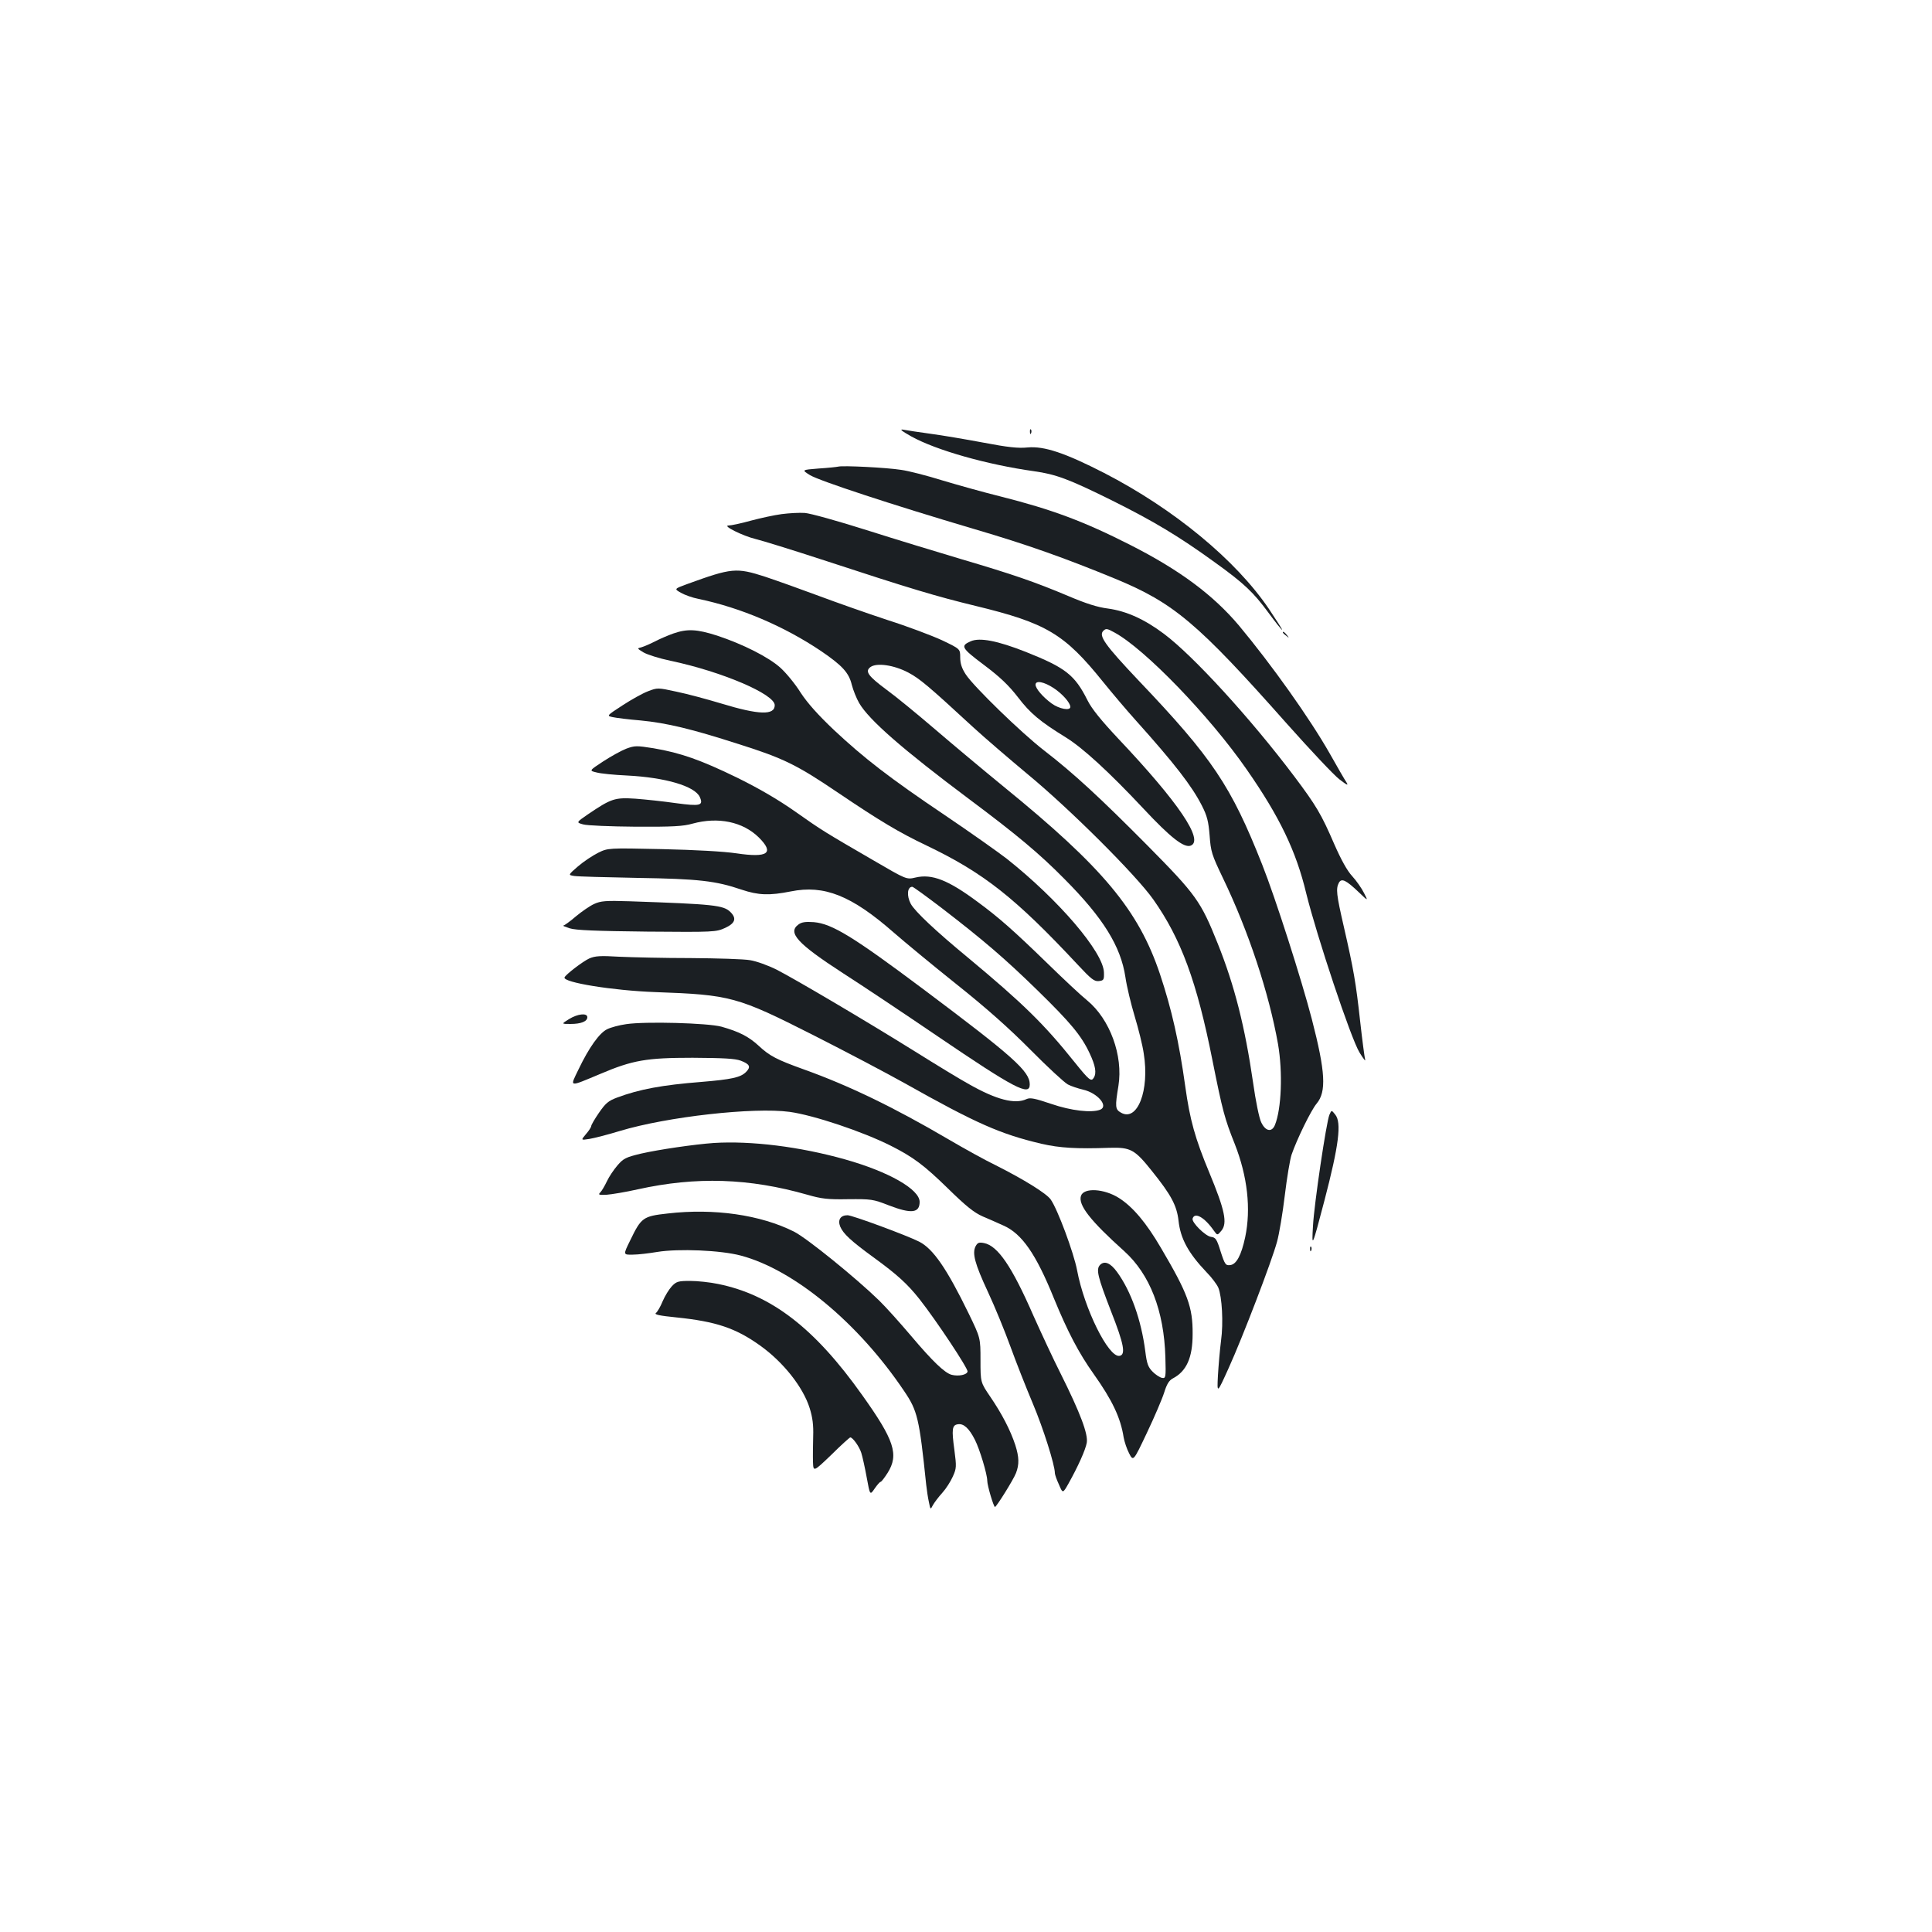 <?xml version="1.0" standalone="no"?>
<!DOCTYPE svg PUBLIC "-//W3C//DTD SVG 20010904//EN"
 "http://www.w3.org/TR/2001/REC-SVG-20010904/DTD/svg10.dtd">
<svg version="1.0" xmlns="http://www.w3.org/2000/svg"
 width="1000pt" height="1000pt" viewBox="0 0 1000 1000"
 preserveAspectRatio="xMidYMid meet">
<g transform="translate(0,1000) scale(0.1,-0.1)"
fill="#1b1f23" stroke="none">
<path d="M4717 7741 c130 -72 393 -146 635 -180 114 -16 181 -41 403 -151 215
-107 347 -186 532 -320 153 -110 200 -155 279 -262 35 -48 67 -88 70 -88 3 0
-28 48 -68 108 -171 253 -492 518 -853 704 -201 103 -310 140 -396 132 -49 -5
-103 1 -229 25 -91 17 -214 38 -275 46 -60 8 -123 18 -140 21 -21 4 -8 -7 42
-35z"/>
<path d="M5331 7764 c0 -11 3 -14 6 -6 3 7 2 16 -1 19 -3 4 -6 -2 -5 -13z"/>
<path d="M4340 7585 c-8 -2 -55 -7 -103 -10 -88 -7 -88 -7 -45 -34 47 -29 420
-152 856 -281 269 -79 463 -148 723 -255 305 -126 427 -229 889 -750 122 -137
245 -268 273 -289 40 -31 48 -34 36 -15 -9 13 -48 81 -87 150 -103 181 -299
457 -469 661 -134 159 -308 288 -562 417 -242 123 -406 184 -671 251 -85 21
-221 59 -301 83 -80 25 -177 50 -215 55 -75 12 -300 23 -324 17z"/>
<path d="M4046 7339 c-39 -5 -111 -21 -160 -34 -50 -14 -102 -25 -115 -25 -35
0 74 -54 140 -70 30 -7 189 -56 354 -110 448 -147 582 -187 784 -236 367 -89
460 -144 661 -394 47 -58 123 -148 170 -200 200 -223 289 -338 341 -440 27
-53 34 -81 40 -155 6 -83 11 -99 68 -218 134 -278 239 -597 286 -861 25 -146
18 -335 -16 -419 -16 -39 -49 -33 -71 14 -10 19 -29 111 -42 205 -42 289 -96
503 -183 720 -88 220 -112 253 -363 507 -246 248 -381 373 -535 492 -118 91
-365 331 -406 394 -21 32 -29 57 -29 89 0 43 0 43 -94 88 -52 24 -179 72 -283
105 -103 34 -262 90 -353 124 -91 34 -217 79 -280 100 -149 48 -172 46 -403
-38 -68 -25 -68 -25 -33 -45 19 -11 60 -26 92 -32 219 -46 442 -141 634 -270
110 -75 144 -112 159 -175 7 -27 24 -70 38 -94 51 -88 227 -241 569 -497 245
-183 364 -282 494 -414 200 -201 291 -348 315 -507 7 -49 29 -140 48 -203 19
-63 41 -150 47 -193 31 -191 -33 -355 -118 -306 -30 17 -31 30 -13 139 25 156
-44 345 -162 442 -29 23 -122 110 -207 193 -174 169 -251 237 -360 317 -152
113 -236 146 -321 126 -47 -11 -47 -11 -215 87 -255 148 -269 156 -409 255
-87 61 -186 119 -300 175 -187 91 -291 128 -432 152 -88 14 -97 14 -141 -2
-26 -10 -80 -40 -120 -66 -73 -48 -73 -48 -35 -57 21 -6 92 -13 158 -16 199
-10 351 -55 377 -111 20 -45 3 -49 -124 -32 -62 9 -156 19 -209 23 -107 7
-125 1 -246 -81 -61 -42 -61 -42 -25 -52 20 -6 143 -11 272 -12 192 -1 246 2
295 16 132 36 260 10 343 -72 81 -81 47 -106 -115 -82 -68 10 -212 18 -387 22
-279 6 -279 6 -330 -19 -28 -14 -75 -45 -104 -70 -52 -45 -52 -45 -20 -50 18
-3 166 -7 328 -10 316 -5 404 -15 539 -61 87 -29 143 -31 254 -9 173 35 314
-21 532 -212 55 -48 200 -168 324 -267 156 -124 276 -231 386 -342 88 -89 175
-169 192 -178 17 -9 53 -21 79 -27 75 -17 134 -86 88 -104 -45 -17 -150 -5
-252 30 -86 29 -110 34 -129 25 -60 -28 -156 -3 -297 77 -44 24 -169 100 -279
169 -260 162 -618 373 -717 424 -44 22 -105 44 -137 49 -32 6 -170 10 -308 11
-137 0 -304 4 -370 7 -98 6 -125 4 -155 -9 -33 -15 -122 -83 -128 -98 -10 -26
251 -68 468 -76 392 -14 425 -23 820 -223 168 -85 382 -198 475 -250 368 -207
493 -262 705 -312 95 -22 183 -27 353 -21 109 3 130 -8 220 -121 98 -122 128
-177 137 -256 10 -93 50 -167 145 -267 27 -27 54 -64 61 -80 19 -47 27 -181
14 -275 -6 -47 -13 -128 -16 -180 -5 -95 -5 -95 56 40 72 159 222 550 250 653
11 40 29 147 40 239 11 92 27 187 35 211 27 79 101 231 130 265 51 61 46 163
-25 437 -53 204 -189 629 -257 800 -161 407 -257 551 -640 953 -175 185 -208
232 -182 257 13 13 20 12 56 -8 157 -84 494 -433 686 -710 170 -244 256 -423
308 -641 55 -222 231 -751 276 -824 19 -31 32 -48 29 -37 -3 11 -15 101 -26
200 -22 199 -33 264 -85 491 -38 165 -41 194 -25 225 14 25 37 14 104 -50 48
-46 48 -46 26 -3 -12 24 -39 63 -61 87 -26 28 -57 84 -93 166 -67 155 -93 199
-208 352 -227 301 -522 623 -673 736 -101 76 -195 118 -289 131 -56 7 -115 26
-209 66 -171 72 -284 111 -552 190 -121 36 -341 103 -489 150 -148 47 -292 87
-320 89 -28 2 -82 -1 -120 -6z m655 -820 c60 -32 104 -69 336 -283 60 -55 187
-164 283 -244 217 -179 559 -520 649 -647 144 -204 226 -426 307 -835 52 -260
63 -301 115 -431 66 -168 85 -336 54 -483 -20 -93 -45 -140 -77 -144 -24 -3
-28 2 -50 70 -20 65 -26 73 -50 76 -29 4 -102 76 -95 95 11 35 62 6 110 -63
18 -25 18 -25 39 0 32 39 18 106 -62 299 -75 180 -101 275 -125 447 -32 230
-70 399 -131 582 -111 331 -295 552 -810 971 -104 85 -263 218 -354 296 -91
78 -203 170 -250 204 -97 72 -114 96 -85 118 32 24 122 11 196 -28z m172
-1218 c217 -167 328 -262 496 -426 172 -168 228 -235 271 -327 30 -64 37 -102
21 -127 -13 -21 -24 -12 -98 80 -159 199 -269 306 -550 540 -170 140 -278 242
-299 281 -22 42 -18 88 8 88 5 0 72 -49 151 -109z"/>
<path d="M3485 6721 c-28 -10 -70 -28 -95 -41 -25 -13 -56 -26 -69 -30 -25 -6
-24 -6 10 -27 19 -11 81 -31 139 -43 266 -56 540 -173 540 -230 0 -53 -81 -51
-278 9 -73 22 -177 50 -231 61 -96 21 -98 21 -147 2 -27 -10 -86 -43 -132 -73
-83 -54 -83 -54 -50 -61 18 -4 83 -12 143 -17 136 -13 265 -44 510 -123 231
-73 300 -107 514 -252 215 -145 313 -204 458 -273 294 -141 457 -269 781 -616
70 -75 86 -88 110 -85 25 3 27 7 26 44 -2 105 -235 377 -504 590 -47 36 -191
138 -320 225 -285 192 -417 294 -574 441 -82 78 -136 138 -172 193 -28 45 -75
102 -105 129 -61 55 -194 122 -327 166 -106 34 -155 36 -227 11z"/>
<path d="M6640 6726 c0 -2 8 -10 18 -17 15 -13 16 -12 3 4 -13 16 -21 21 -21
13z"/>
<path d="M5025 6681 c-55 -24 -50 -34 67 -122 84 -63 129 -106 177 -168 64
-84 115 -126 248 -208 86 -53 222 -177 402 -369 140 -150 210 -204 244 -191
70 27 -62 223 -376 555 -88 94 -136 153 -158 197 -66 132 -114 169 -320 251
-147 58 -238 75 -284 55z m428 -242 c46 -30 87 -77 87 -98 0 -21 -57 -11 -97
18 -45 33 -83 77 -83 97 0 24 44 15 93 -17z"/>
<path d="M3075 5321 c-22 -10 -64 -39 -94 -64 -30 -26 -60 -47 -65 -48 -6 0 9
-6 33 -14 32 -10 135 -14 400 -17 349 -3 357 -2 404 19 52 24 61 49 28 82 -36
36 -86 41 -521 56 -126 4 -150 2 -185 -14z"/>
<path d="M4133 5215 c-58 -42 -6 -99 230 -252 100 -64 320 -211 489 -326 402
-273 478 -312 478 -250 0 68 -84 143 -551 493 -362 271 -472 339 -567 347 -43
3 -63 0 -79 -12z"/>
<path d="M2945 4725 c-40 -25 -40 -25 8 -25 54 0 87 13 87 35 0 23 -50 18 -95
-10z"/>
<path d="M3241 4699 c-36 -5 -80 -17 -98 -26 -40 -19 -94 -94 -149 -209 -45
-93 -53 -92 112 -23 169 72 241 84 479 84 159 -1 219 -4 249 -15 47 -18 54
-32 27 -59 -28 -28 -75 -38 -231 -51 -203 -16 -321 -38 -436 -81 -46 -17 -60
-30 -94 -79 -22 -32 -40 -63 -40 -69 0 -5 -12 -24 -27 -41 -27 -32 -27 -32 18
-25 24 4 95 22 157 41 245 74 693 124 879 99 124 -17 378 -102 523 -175 117
-59 173 -101 296 -221 94 -92 135 -125 180 -145 33 -14 81 -35 107 -47 96 -42
169 -147 262 -377 71 -173 129 -284 206 -392 95 -134 139 -225 155 -328 4 -22
16 -59 28 -82 22 -43 22 -43 93 107 39 82 79 176 89 208 13 42 25 62 44 72 71
37 103 107 103 230 1 140 -25 210 -164 446 -76 130 -145 212 -217 258 -77 49
-183 55 -197 11 -15 -47 48 -128 224 -286 133 -120 206 -309 213 -549 3 -105
2 -110 -17 -107 -11 2 -33 16 -48 31 -24 24 -31 41 -39 107 -21 162 -74 311
-146 410 -34 47 -65 60 -88 37 -22 -23 -13 -60 57 -241 67 -170 77 -225 43
-230 -57 -8 -182 245 -219 443 -17 90 -101 317 -137 367 -22 31 -138 103 -283
176 -56 27 -166 88 -246 135 -283 166 -517 279 -749 362 -139 50 -176 69 -233
122 -52 48 -101 73 -193 99 -71 19 -394 28 -493 13z"/>
<path d="M6881 4230 c-16 -38 -79 -462 -85 -575 -7 -117 -5 -114 59 130 75
287 90 405 56 446 -19 24 -19 24 -30 -1z"/>
<path d="M3695 4084 c-100 -7 -285 -34 -377 -55 -79 -19 -91 -25 -122 -61 -19
-22 -44 -59 -55 -83 -11 -23 -26 -49 -34 -57 -12 -12 -8 -14 33 -12 26 2 99
14 161 28 303 67 577 58 878 -28 73 -21 105 -25 211 -23 119 1 129 0 208 -31
119 -46 162 -41 162 17 0 65 -159 156 -386 220 -234 66 -486 97 -679 85z"/>
<path d="M3456 3719 c-128 -14 -137 -21 -194 -139 -37 -75 -37 -75 13 -74 28
0 85 7 127 14 110 18 329 9 433 -19 275 -73 608 -349 844 -700 70 -103 79
-140 115 -486 3 -27 9 -68 14 -90 8 -40 8 -40 21 -15 8 14 29 42 49 64 19 21
43 59 54 84 19 42 19 51 8 136 -15 109 -12 130 18 134 30 5 58 -21 88 -80 25
-49 64 -179 64 -212 0 -25 33 -136 40 -136 8 1 96 142 109 176 17 45 16 82 -4
145 -25 76 -69 161 -129 249 -51 75 -51 75 -51 190 0 115 0 115 -61 241 -114
234 -184 335 -256 372 -65 33 -347 137 -371 137 -37 0 -52 -24 -38 -59 16 -37
54 -73 175 -161 122 -89 173 -136 235 -214 86 -109 252 -359 249 -375 -3 -17
-46 -26 -82 -17 -36 9 -101 72 -209 200 -56 66 -131 150 -167 185 -119 116
-373 322 -440 356 -173 87 -414 122 -654 94z"/>
<path d="M5050 3550 c-19 -36 -5 -90 64 -238 35 -75 87 -202 116 -282 29 -80
81 -212 116 -295 54 -128 114 -318 114 -360 0 -7 9 -33 21 -59 20 -47 20 -47
50 6 49 88 87 172 94 210 8 44 -33 154 -136 360 -38 75 -100 209 -140 298
-111 254 -184 362 -256 376 -26 5 -33 2 -43 -16z"/>
<path d="M6781 3534 c0 -11 3 -14 6 -6 3 7 2 16 -1 19 -3 4 -6 -2 -5 -13z"/>
<path d="M3478 3343 c-15 -16 -36 -50 -48 -78 -11 -27 -27 -55 -35 -61 -10 -8
17 -14 107 -23 204 -21 306 -55 433 -146 120 -86 222 -215 256 -324 15 -48 20
-88 18 -146 -1 -44 -2 -103 -1 -132 2 -52 2 -52 95 37 50 50 95 90 98 90 13 0
47 -48 57 -80 6 -19 19 -77 28 -127 17 -93 17 -93 41 -58 13 19 27 35 31 35 4
0 20 21 36 46 60 95 35 170 -132 404 -245 345 -469 518 -744 574 -42 9 -108
16 -146 16 -61 0 -71 -3 -94 -27z"/>
</g>
</svg>
